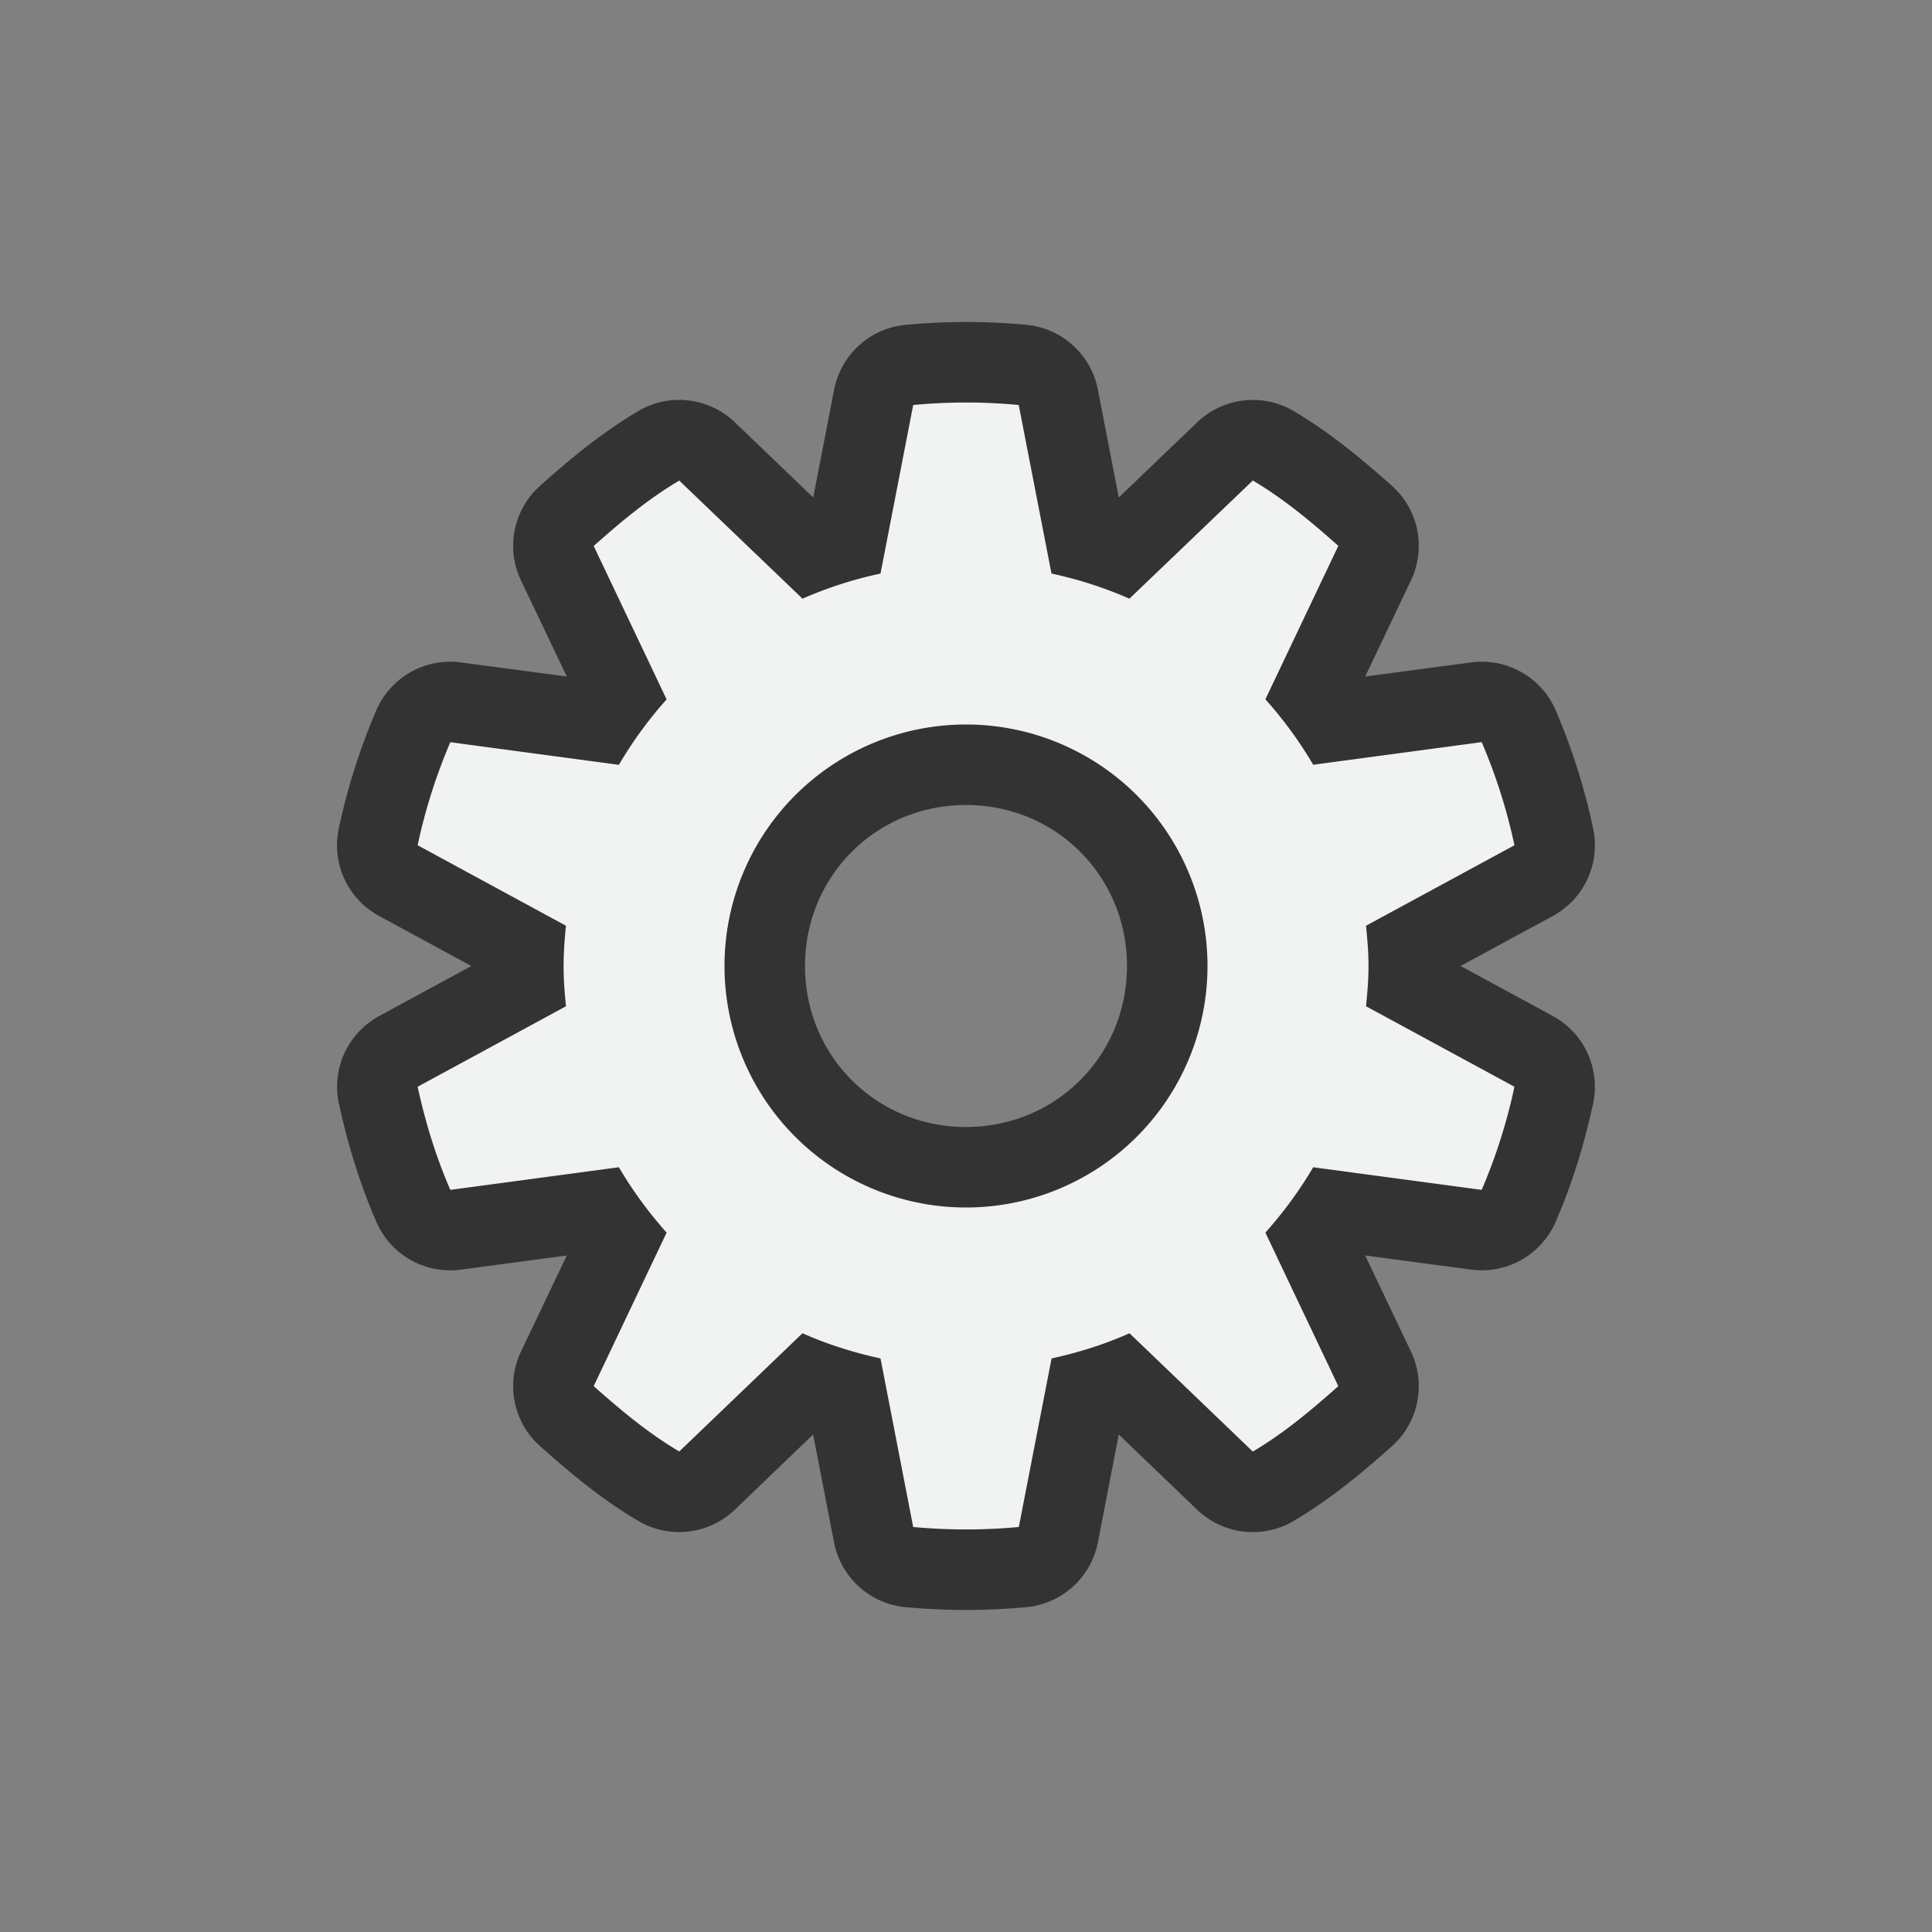 <?xml version="1.0" encoding="UTF-8" standalone="no"?>
<svg id="svg8" xmlns="http://www.w3.org/2000/svg" viewBox="-4 -4 24 24" version="1.1"><rect x="-4" y="-4" width="24" height="24" fill="#808080" stroke="none"/><g id="g6"><path id="path2" style="fill:#333333" overflow="visible" d="m8 0c-0.255 0-0.505 0.013-0.748 0.035a1 1 0 0 0 -0.89 0.805l-0.26 1.34-0.973-0.934a1 1 0 0 0 -1.201 -0.139c-0.48 0.285-0.868 0.615-1.217 0.926a1 1 0 0 0 -0.239 1.178l0.569 1.193-1.315-0.175a1 1 0 0 0 -1.05 0.591 7.895 7.895 0 0 0 -0.466 1.465 1 1 0 0 0 0.5 1.094l1.145 0.621-1.144 0.621a1 1 0 0 0 -0.5 1.094c0.109 0.497 0.257 0.987 0.465 1.465a1 1 0 0 0 1.05 0.592l1.315-0.176-0.569 1.193a1 1 0 0 0 0.239 1.178c0.35 0.31 0.736 0.641 1.217 0.926a1 1 0 0 0 1.2 -0.139l0.973-0.934 0.26 1.34a1 1 0 0 0 0.89 0.805 8.108 8.108 0 0 0 1.497 0 1 1 0 0 0 0.89 -0.805l0.26-1.34 0.973 0.934a1 1 0 0 0 1.201 0.139c0.48-0.285 0.867-0.615 1.217-0.926a1 1 0 0 0 0.238 -1.178l-0.568-1.193 1.314 0.175a1 1 0 0 0 1.051 -0.591c0.208-0.478 0.356-0.968 0.465-1.465a1 1 0 0 0 -0.5 -1.094l-1.145-0.621 1.145-0.621a1 1 0 0 0 0.5 -1.094 7.892 7.892 0 0 0 -0.465 -1.465 1 1 0 0 0 -1.05 -0.591l-1.315 0.175 0.568-1.193a1 1 0 0 0 -0.238 -1.178c-0.35-0.31-0.737-0.641-1.217-0.926a1 1 0 0 0 -1.201 0.14l-0.973 0.933-0.26-1.34a1 1 0 0 0 -0.89 -0.805 8.093 8.093 0 0 0 -0.748 -0.035zm0 6c1.116 0 2 0.884 2 2s-0.884 2-2 2c-1.117 0-2-0.884-2-2s0.883-2 2-2z" fill="#333333333333"/><path id="path4" overflow="visible" d="m8 1c-0.22 0-0.44 0.011-0.656 0.031l-0.406 2.094a5.012 5.012 0 0 0 -0.969 0.312l-1.531-1.467c-0.389 0.23-0.727 0.514-1.063 0.812l0.906 1.906a5.057 5.057 0 0 0 -0.593 0.813l-2.094-0.281a6.91 6.91 0 0 0 -0.406 1.28l1.843 1a4.826 4.826 0 0 0 -0.03 0.5c0 0.173 0.013 0.332 0.03 0.5l-1.843 1c0.097 0.445 0.228 0.872 0.406 1.281l2.094-0.281c0.17 0.29 0.371 0.563 0.593 0.812l-0.906 1.907c0.336 0.298 0.674 0.582 1.063 0.812l1.531-1.469c0.306 0.137 0.634 0.24 0.969 0.313l0.406 2.094a7.118 7.118 0 0 0 1.312 0l0.407-2.094c0.334-0.073 0.663-0.176 0.968-0.313l1.532 1.47c0.388-0.23 0.727-0.515 1.062-0.813l-0.906-1.907c0.222-0.249 0.424-0.522 0.594-0.812l2.093 0.281a6.91 6.91 0 0 0 0.407 -1.281l-1.844-1c0.017-0.168 0.031-0.327 0.031-0.5s-0.014-0.332-0.031-0.5l1.844-1a6.908 6.908 0 0 0 -0.407 -1.281l-2.093 0.281a5.057 5.057 0 0 0 -0.594 -0.813l0.906-1.906c-0.335-0.298-0.674-0.582-1.062-0.812l-1.533 1.468a5.015 5.015 0 0 0 -0.968 -0.312l-0.407-2.094a7.118 7.118 0 0 0 -0.655 -0.031zm0 4a3 3 0 1 1 0 6 3 3 0 0 1 0 -6z" fill="#f1f2f2"/></g></svg>
